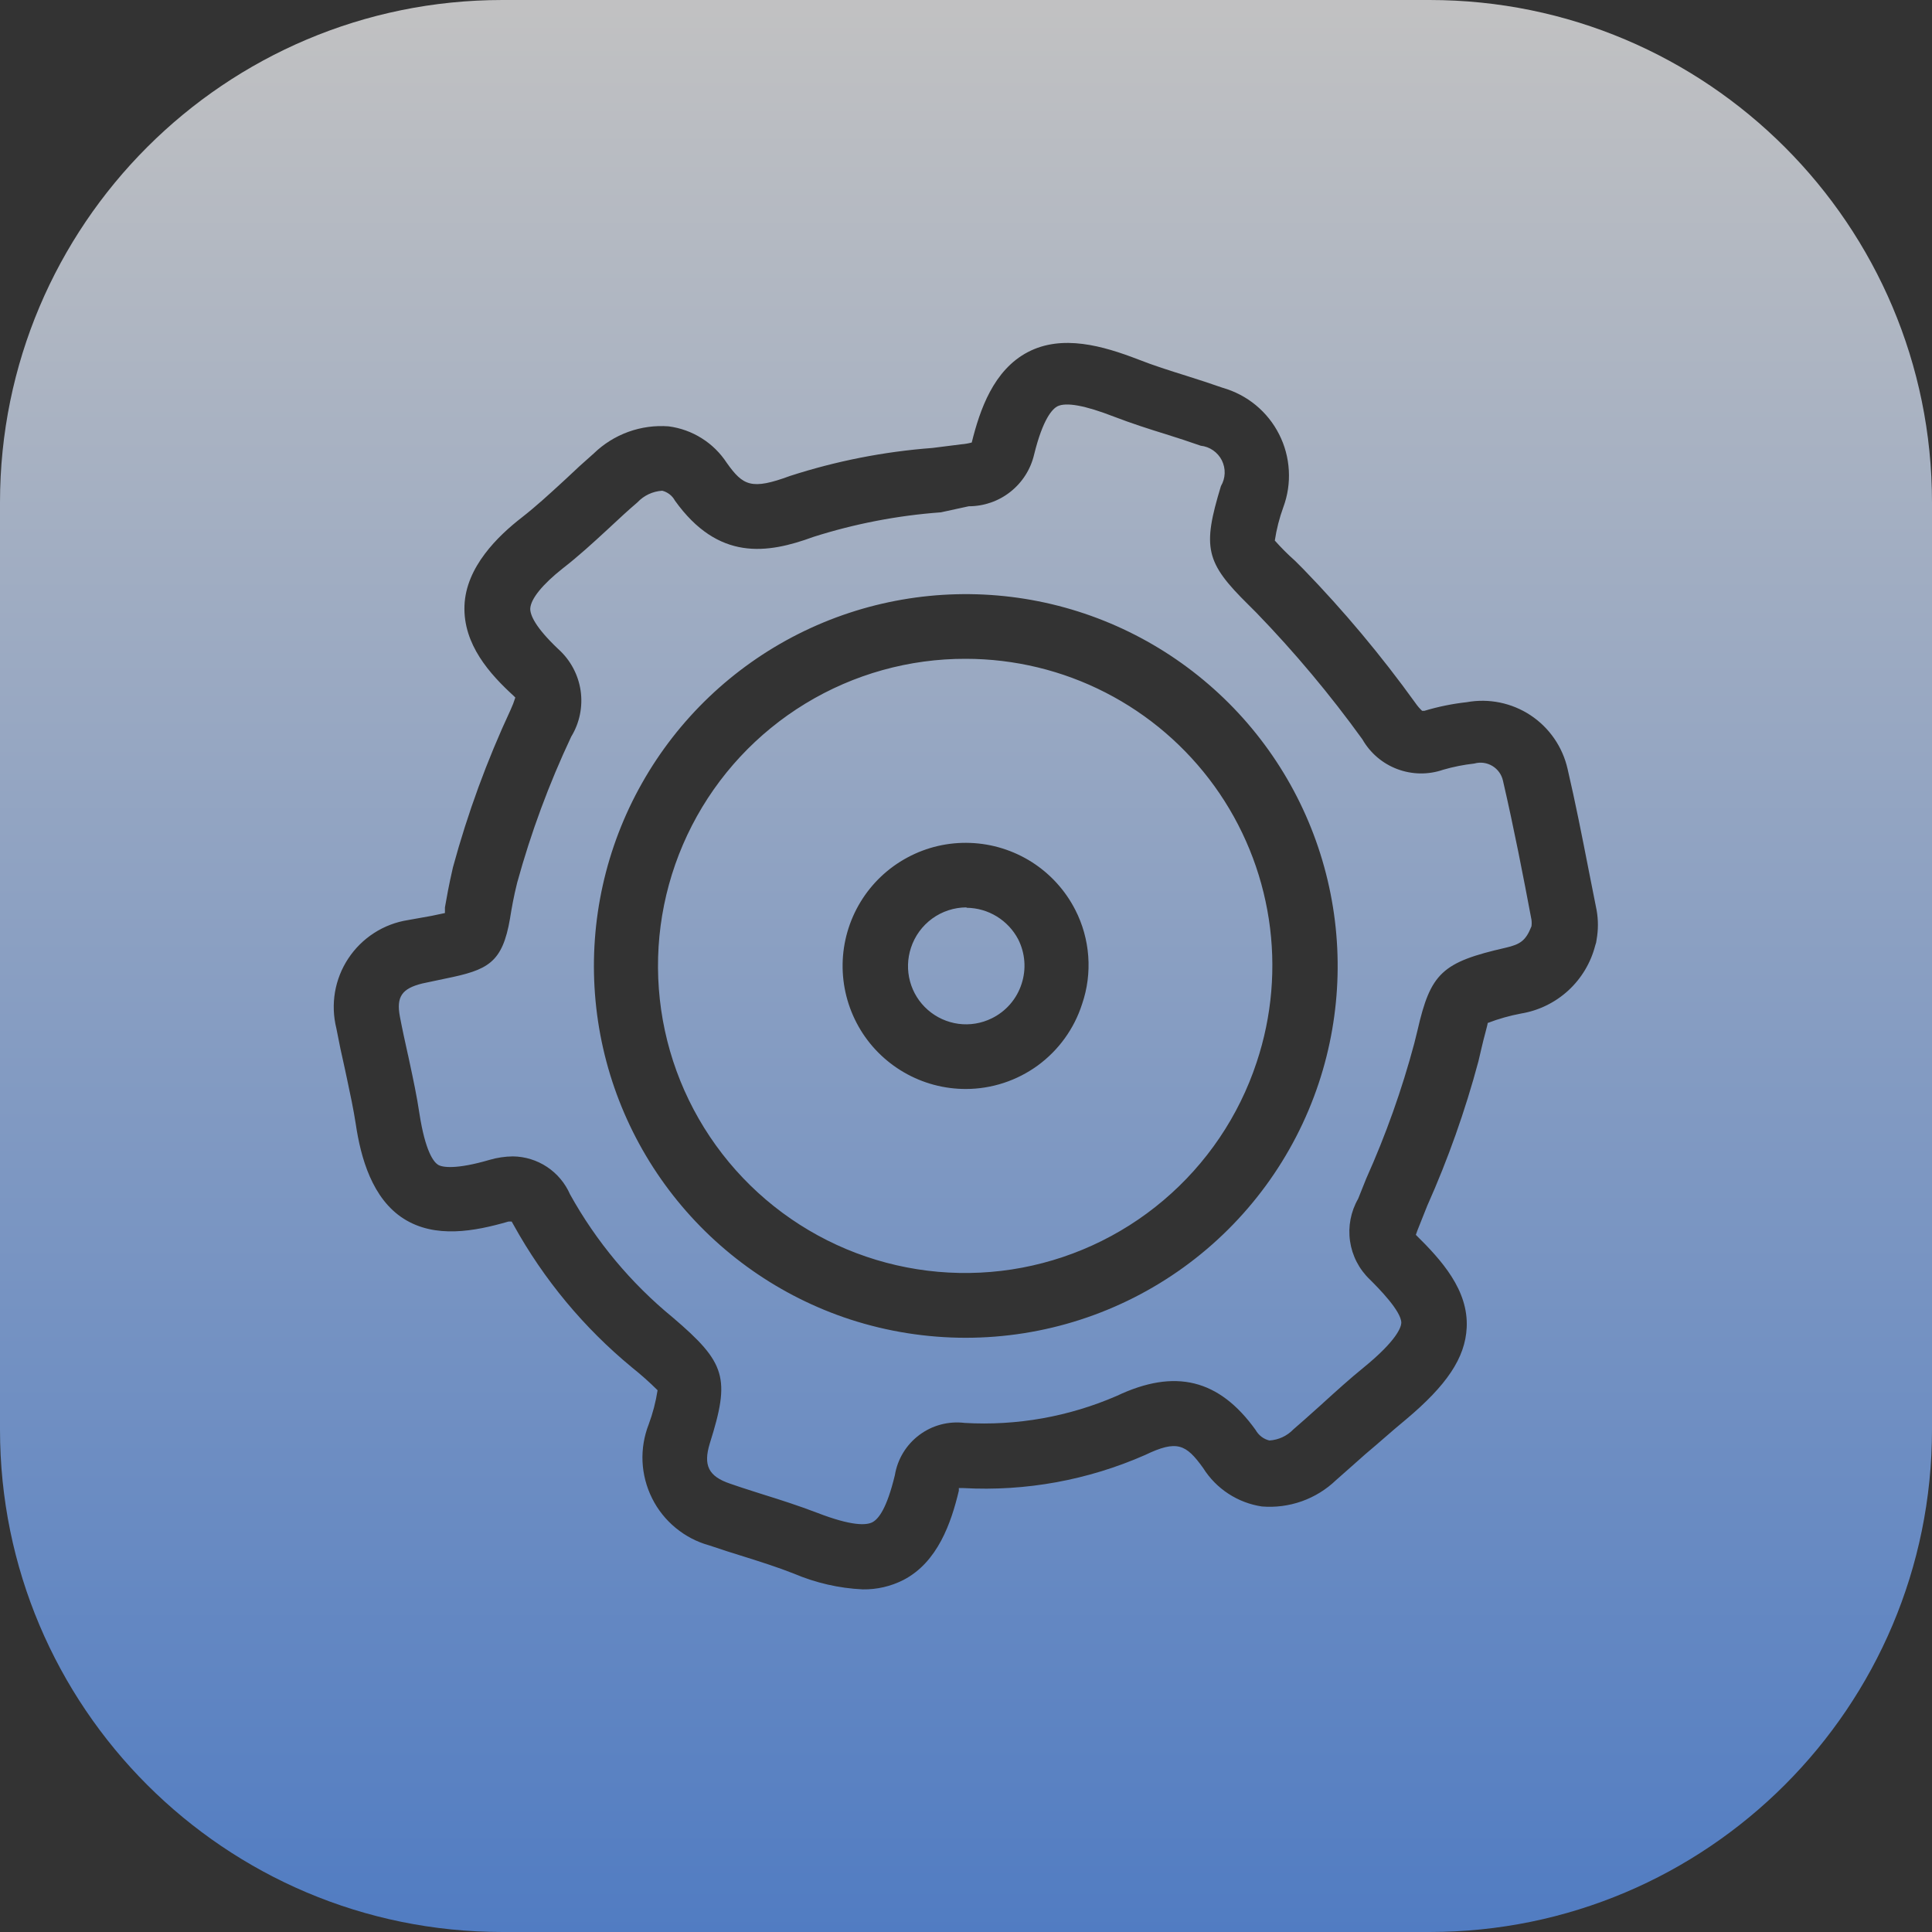 <svg width="44" height="44" viewBox="0 0 44 44" fill="none" xmlns="http://www.w3.org/2000/svg">
<rect x="0" y="0" width="44" height="44" fill="#333333" stroke="none"/>
<path opacity="0.7" fill-rule="evenodd" clip-rule="evenodd" d="M32.558 0H11.442C5.123 0 0 5.123 0 11.442V32.558C0 38.877 5.123 44 11.442 44H32.558C38.877 44 44 38.877 44 32.558V11.442C44 5.123 38.877 0 32.558 0ZM19.649 36.197C19.11 36.172 18.579 36.05 18.082 35.839C17.719 35.696 17.347 35.577 16.952 35.453C16.685 35.37 16.419 35.287 16.152 35.195C15.872 35.118 15.612 34.982 15.388 34.797C15.164 34.613 14.98 34.383 14.851 34.123C14.721 33.863 14.647 33.579 14.633 33.289C14.62 32.999 14.668 32.709 14.774 32.438C14.867 32.187 14.935 31.927 14.976 31.662C14.791 31.478 14.596 31.305 14.392 31.142C13.299 30.241 12.386 29.142 11.7 27.903L11.653 27.82H11.58C10.803 28.045 9.912 28.21 9.195 27.756C8.478 27.301 8.216 26.372 8.101 25.591C8.049 25.256 7.979 24.926 7.905 24.581C7.888 24.5 7.871 24.419 7.853 24.337C7.784 24.038 7.72 23.735 7.66 23.418C7.593 23.148 7.583 22.868 7.629 22.595C7.676 22.321 7.779 22.06 7.932 21.829C8.085 21.597 8.285 21.4 8.518 21.249C8.751 21.099 9.013 20.998 9.287 20.955L9.829 20.858L10.133 20.794V20.67L10.135 20.655L10.135 20.655C10.172 20.445 10.222 20.155 10.316 19.751C10.651 18.519 11.091 17.318 11.63 16.162C11.672 16.072 11.707 15.98 11.736 15.886L11.695 15.845C11.157 15.353 10.546 14.677 10.578 13.795C10.61 12.913 11.341 12.205 11.888 11.782C12.203 11.536 12.503 11.261 12.816 10.973L12.876 10.918C13.087 10.716 13.303 10.519 13.524 10.326C13.748 10.109 14.017 9.941 14.31 9.835C14.604 9.729 14.917 9.686 15.229 9.71C15.496 9.745 15.753 9.837 15.981 9.981C16.21 10.124 16.404 10.316 16.552 10.542C16.924 11.066 17.117 11.162 17.99 10.84C19.043 10.499 20.132 10.285 21.235 10.202L21.892 10.119C21.973 10.113 22.053 10.099 22.131 10.078C22.315 9.333 22.627 8.428 23.408 8.019C24.189 7.61 25.118 7.876 25.917 8.184C26.267 8.322 26.63 8.437 27.011 8.556C27.291 8.644 27.572 8.736 27.847 8.832C28.123 8.911 28.379 9.045 28.6 9.227C28.821 9.41 29.002 9.635 29.131 9.891C29.261 10.146 29.336 10.426 29.352 10.712C29.369 10.998 29.326 11.284 29.226 11.553C29.137 11.798 29.072 12.052 29.033 12.311C29.177 12.473 29.33 12.627 29.492 12.77L29.681 12.959C30.604 13.911 31.456 14.929 32.231 16.005C32.277 16.072 32.329 16.134 32.388 16.189H32.438C32.753 16.094 33.076 16.028 33.403 15.992C33.908 15.9 34.43 16.007 34.858 16.29C35.286 16.574 35.588 17.012 35.701 17.513C35.88 18.28 36.033 19.061 36.178 19.8L36.178 19.801C36.241 20.119 36.301 20.43 36.362 20.729C36.401 20.95 36.401 21.175 36.362 21.396C36.358 21.443 36.347 21.489 36.33 21.534C36.229 21.927 36.016 22.283 35.717 22.558C35.417 22.833 35.045 23.015 34.644 23.082C34.383 23.131 34.128 23.203 33.881 23.298C33.881 23.32 33.858 23.405 33.829 23.517C33.802 23.619 33.769 23.742 33.743 23.859L33.67 24.171C33.368 25.299 32.978 26.4 32.502 27.466L32.319 27.926C32.289 27.998 32.271 28.049 32.258 28.086L32.258 28.086C32.253 28.101 32.249 28.113 32.245 28.123C32.829 28.698 33.444 29.378 33.403 30.233C33.371 30.926 32.944 31.551 32.025 32.323C31.851 32.466 31.682 32.613 31.511 32.761C31.378 32.877 31.244 32.993 31.105 33.109C30.989 33.214 30.87 33.318 30.752 33.422L30.752 33.422C30.641 33.519 30.532 33.616 30.425 33.711C30.203 33.924 29.937 34.088 29.646 34.191C29.355 34.294 29.046 34.334 28.739 34.309C28.466 34.268 28.206 34.169 27.975 34.018C27.744 33.867 27.549 33.669 27.402 33.435C27.011 32.889 26.804 32.788 26.078 33.137C24.778 33.709 23.361 33.968 21.942 33.89H21.837V33.95C21.662 34.685 21.354 35.577 20.578 35.981C20.29 36.128 19.972 36.202 19.649 36.197ZM11.681 26.336C11.958 26.339 12.228 26.423 12.459 26.576C12.689 26.729 12.871 26.946 12.982 27.2C13.577 28.273 14.371 29.225 15.32 30.003C16.538 31.041 16.635 31.381 16.166 32.87C16.01 33.376 16.139 33.624 16.626 33.789C16.791 33.847 16.961 33.902 17.13 33.956C17.215 33.983 17.3 34.01 17.384 34.037C17.784 34.161 18.197 34.295 18.606 34.451C19.401 34.759 19.732 34.74 19.87 34.667C20.008 34.593 20.196 34.359 20.38 33.596C20.44 33.231 20.639 32.903 20.936 32.681C21.232 32.459 21.602 32.361 21.97 32.406C23.157 32.475 24.344 32.264 25.435 31.79C26.763 31.161 27.765 31.409 28.596 32.567C28.629 32.626 28.674 32.678 28.727 32.719C28.781 32.761 28.843 32.79 28.909 32.806C29.116 32.794 29.312 32.703 29.456 32.553C29.623 32.41 29.784 32.265 29.947 32.119C29.999 32.073 30.051 32.026 30.104 31.979L30.135 31.95C30.429 31.683 30.736 31.404 31.059 31.142C31.818 30.522 31.91 30.223 31.914 30.127C31.914 29.86 31.395 29.336 31.197 29.139C30.953 28.907 30.794 28.599 30.746 28.266C30.698 27.933 30.763 27.593 30.931 27.301L31.115 26.841C31.561 25.847 31.927 24.819 32.208 23.767L32.282 23.468C32.581 22.159 32.842 21.915 34.29 21.584C34.63 21.506 34.749 21.419 34.878 21.097C34.885 21.047 34.885 20.996 34.878 20.945C34.694 19.967 34.478 18.855 34.23 17.784C34.215 17.714 34.186 17.648 34.145 17.59C34.103 17.531 34.05 17.482 33.989 17.445C33.928 17.408 33.86 17.384 33.789 17.374C33.719 17.365 33.647 17.369 33.578 17.389C33.337 17.416 33.098 17.463 32.865 17.531C32.526 17.648 32.157 17.642 31.821 17.515C31.486 17.389 31.205 17.149 31.027 16.837C30.293 15.82 29.487 14.858 28.615 13.956L28.431 13.772C27.452 12.807 27.379 12.476 27.806 11.07C27.858 10.982 27.887 10.883 27.891 10.78C27.895 10.678 27.872 10.577 27.827 10.485C27.781 10.394 27.713 10.315 27.629 10.257C27.545 10.198 27.448 10.162 27.346 10.151C27.084 10.059 26.818 9.972 26.552 9.889C26.166 9.77 25.766 9.641 25.37 9.489C24.709 9.232 24.277 9.154 24.079 9.255C23.969 9.315 23.753 9.531 23.551 10.353C23.472 10.689 23.282 10.987 23.011 11.201C22.741 11.415 22.406 11.53 22.062 11.53L21.428 11.668C20.441 11.74 19.466 11.928 18.523 12.228C17.471 12.614 16.359 12.78 15.371 11.401C15.341 11.345 15.3 11.297 15.25 11.258C15.2 11.22 15.143 11.191 15.082 11.176C14.866 11.189 14.664 11.284 14.516 11.442C14.305 11.621 14.103 11.81 13.901 11.998L13.901 11.998L13.819 12.074C13.5 12.368 13.171 12.67 12.816 12.945C12.357 13.308 12.085 13.639 12.076 13.864C12.076 14.002 12.177 14.273 12.715 14.783C12.989 15.029 13.169 15.363 13.223 15.727C13.276 16.091 13.201 16.463 13.009 16.777C12.504 17.849 12.092 18.962 11.778 20.104C11.696 20.43 11.655 20.68 11.623 20.869L11.623 20.869L11.617 20.909C11.442 21.938 11.111 22.09 10.142 22.287L9.618 22.398C9.158 22.512 9.02 22.696 9.108 23.156C9.163 23.445 9.227 23.735 9.291 24.024L9.291 24.024L9.292 24.024L9.329 24.198L9.329 24.198C9.41 24.576 9.494 24.968 9.553 25.366C9.687 26.225 9.875 26.46 9.972 26.524C10.068 26.588 10.385 26.639 11.153 26.414C11.325 26.364 11.502 26.338 11.681 26.336ZM21.997 30.467C21.102 30.467 20.212 30.326 19.36 30.049C17.767 29.527 16.364 28.544 15.33 27.225C14.296 25.906 13.676 24.31 13.55 22.638C13.424 20.967 13.796 19.295 14.621 17.836C15.445 16.376 16.684 15.194 18.18 14.439C19.677 13.684 21.364 13.39 23.028 13.594C24.691 13.798 26.257 14.492 27.526 15.587C28.796 16.681 29.712 18.128 30.158 19.744C30.605 21.36 30.562 23.072 30.035 24.663C29.475 26.352 28.397 27.822 26.954 28.864C25.511 29.906 23.777 30.466 21.997 30.467ZM21.997 15.004C20.709 15 19.444 15.353 18.343 16.023C17.241 16.694 16.347 17.655 15.758 18.802C15.169 19.949 14.908 21.236 15.005 22.521C15.101 23.806 15.551 25.04 16.305 26.086C17.058 27.132 18.086 27.949 19.275 28.448C20.464 28.946 21.767 29.106 23.041 28.911C24.315 28.715 25.511 28.171 26.495 27.338C27.479 26.506 28.215 25.418 28.619 24.194C28.969 23.145 29.064 22.027 28.897 20.934C28.73 19.841 28.306 18.803 27.659 17.905C27.012 17.008 26.162 16.277 25.178 15.773C24.194 15.268 23.104 15.005 21.997 15.004ZM20.587 24.422C21.018 24.673 21.508 24.803 22.007 24.801H21.993C22.583 24.801 23.157 24.613 23.634 24.266C24.11 23.918 24.464 23.428 24.644 22.866C24.764 22.516 24.811 22.146 24.784 21.777C24.757 21.409 24.657 21.049 24.488 20.72C24.261 20.276 23.919 19.901 23.499 19.633C23.078 19.366 22.594 19.215 22.096 19.197C21.597 19.178 21.103 19.293 20.664 19.53C20.225 19.766 19.857 20.115 19.598 20.541C19.339 20.967 19.198 21.455 19.19 21.953C19.182 22.452 19.308 22.944 19.553 23.378C19.798 23.812 20.155 24.172 20.587 24.422ZM21.229 20.921C21.455 20.756 21.727 20.667 22.007 20.665L22.016 20.674C22.258 20.677 22.494 20.745 22.7 20.871C22.907 20.998 23.075 21.177 23.188 21.391C23.267 21.547 23.315 21.717 23.328 21.891C23.342 22.065 23.32 22.241 23.266 22.407C23.211 22.577 23.123 22.734 23.006 22.869C22.889 23.004 22.746 23.114 22.586 23.192C22.351 23.308 22.088 23.351 21.829 23.317C21.57 23.282 21.327 23.172 21.131 23C20.934 22.828 20.793 22.602 20.725 22.35C20.657 22.098 20.665 21.832 20.747 21.584C20.834 21.318 21.003 21.086 21.229 20.921Z" fill="url(#paint0_linear_513_814)"/>
<defs>
<linearGradient id="paint0_linear_513_814" x1="22" y1="0" x2="22" y2="51.5" gradientUnits="userSpaceOnUse">
<stop stop-color="white"/>
<stop offset="1" stop-color="#438BFF"/>
</linearGradient>
</defs>
</svg>
